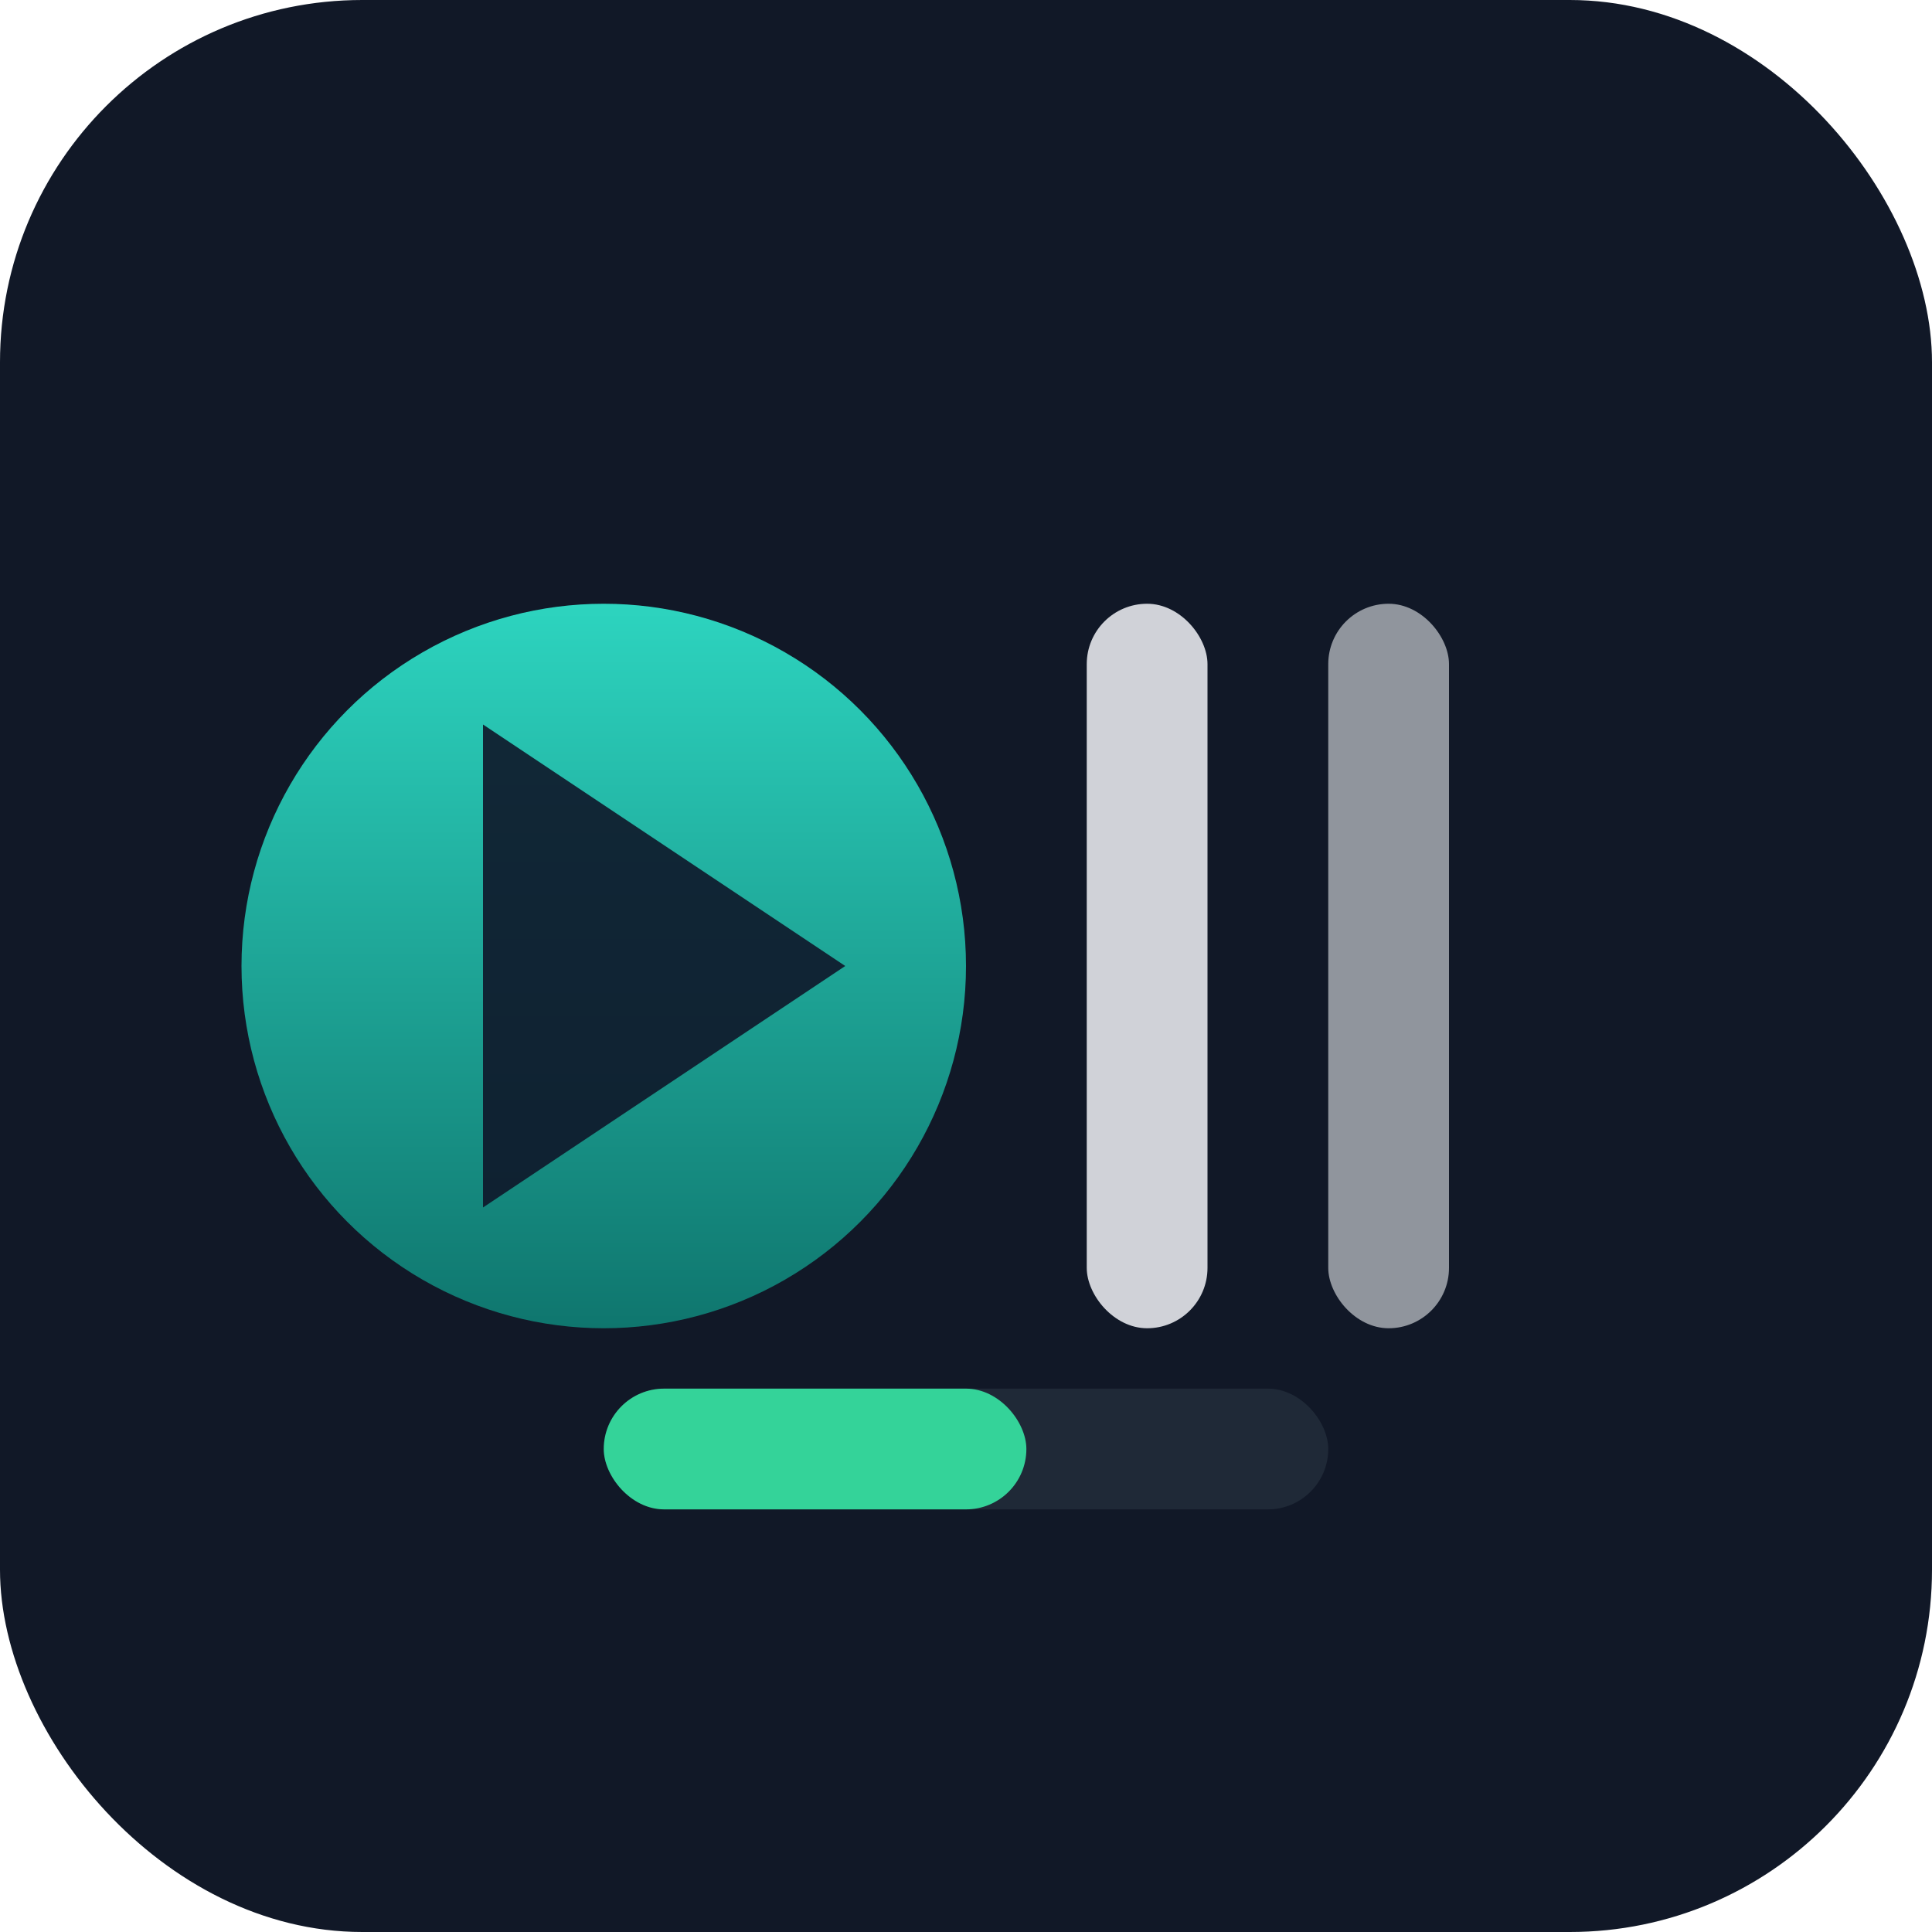<svg xmlns="http://www.w3.org/2000/svg" viewBox="0 0 64 64" role="img" aria-hidden="true">
  <defs>
    <linearGradient id="mediaGradient" x1="0" x2="0" y1="0" y2="1">
      <stop offset="0" stop-color="#2dd4bf" />
      <stop offset="1" stop-color="#0f766e" />
    </linearGradient>
  </defs>
  <rect width="64" height="64" rx="12" fill="#111827" />
  <circle cx="20" cy="32" r="12" fill="url(#mediaGradient)" />
  <polygon points="16,24 16,40 28,32" fill="#0f172a" opacity="0.9" />
  <rect x="36" y="20" width="4" height="24" rx="2" fill="#e5e7eb" opacity="0.9" />
  <rect x="44" y="20" width="4" height="24" rx="2" fill="#e5e7eb" opacity="0.6" />
  <rect x="20" y="46" width="24" height="4" rx="2" fill="#1f2937" />
  <rect x="20" y="46" width="14" height="4" rx="2" fill="#34d399" />
</svg>
